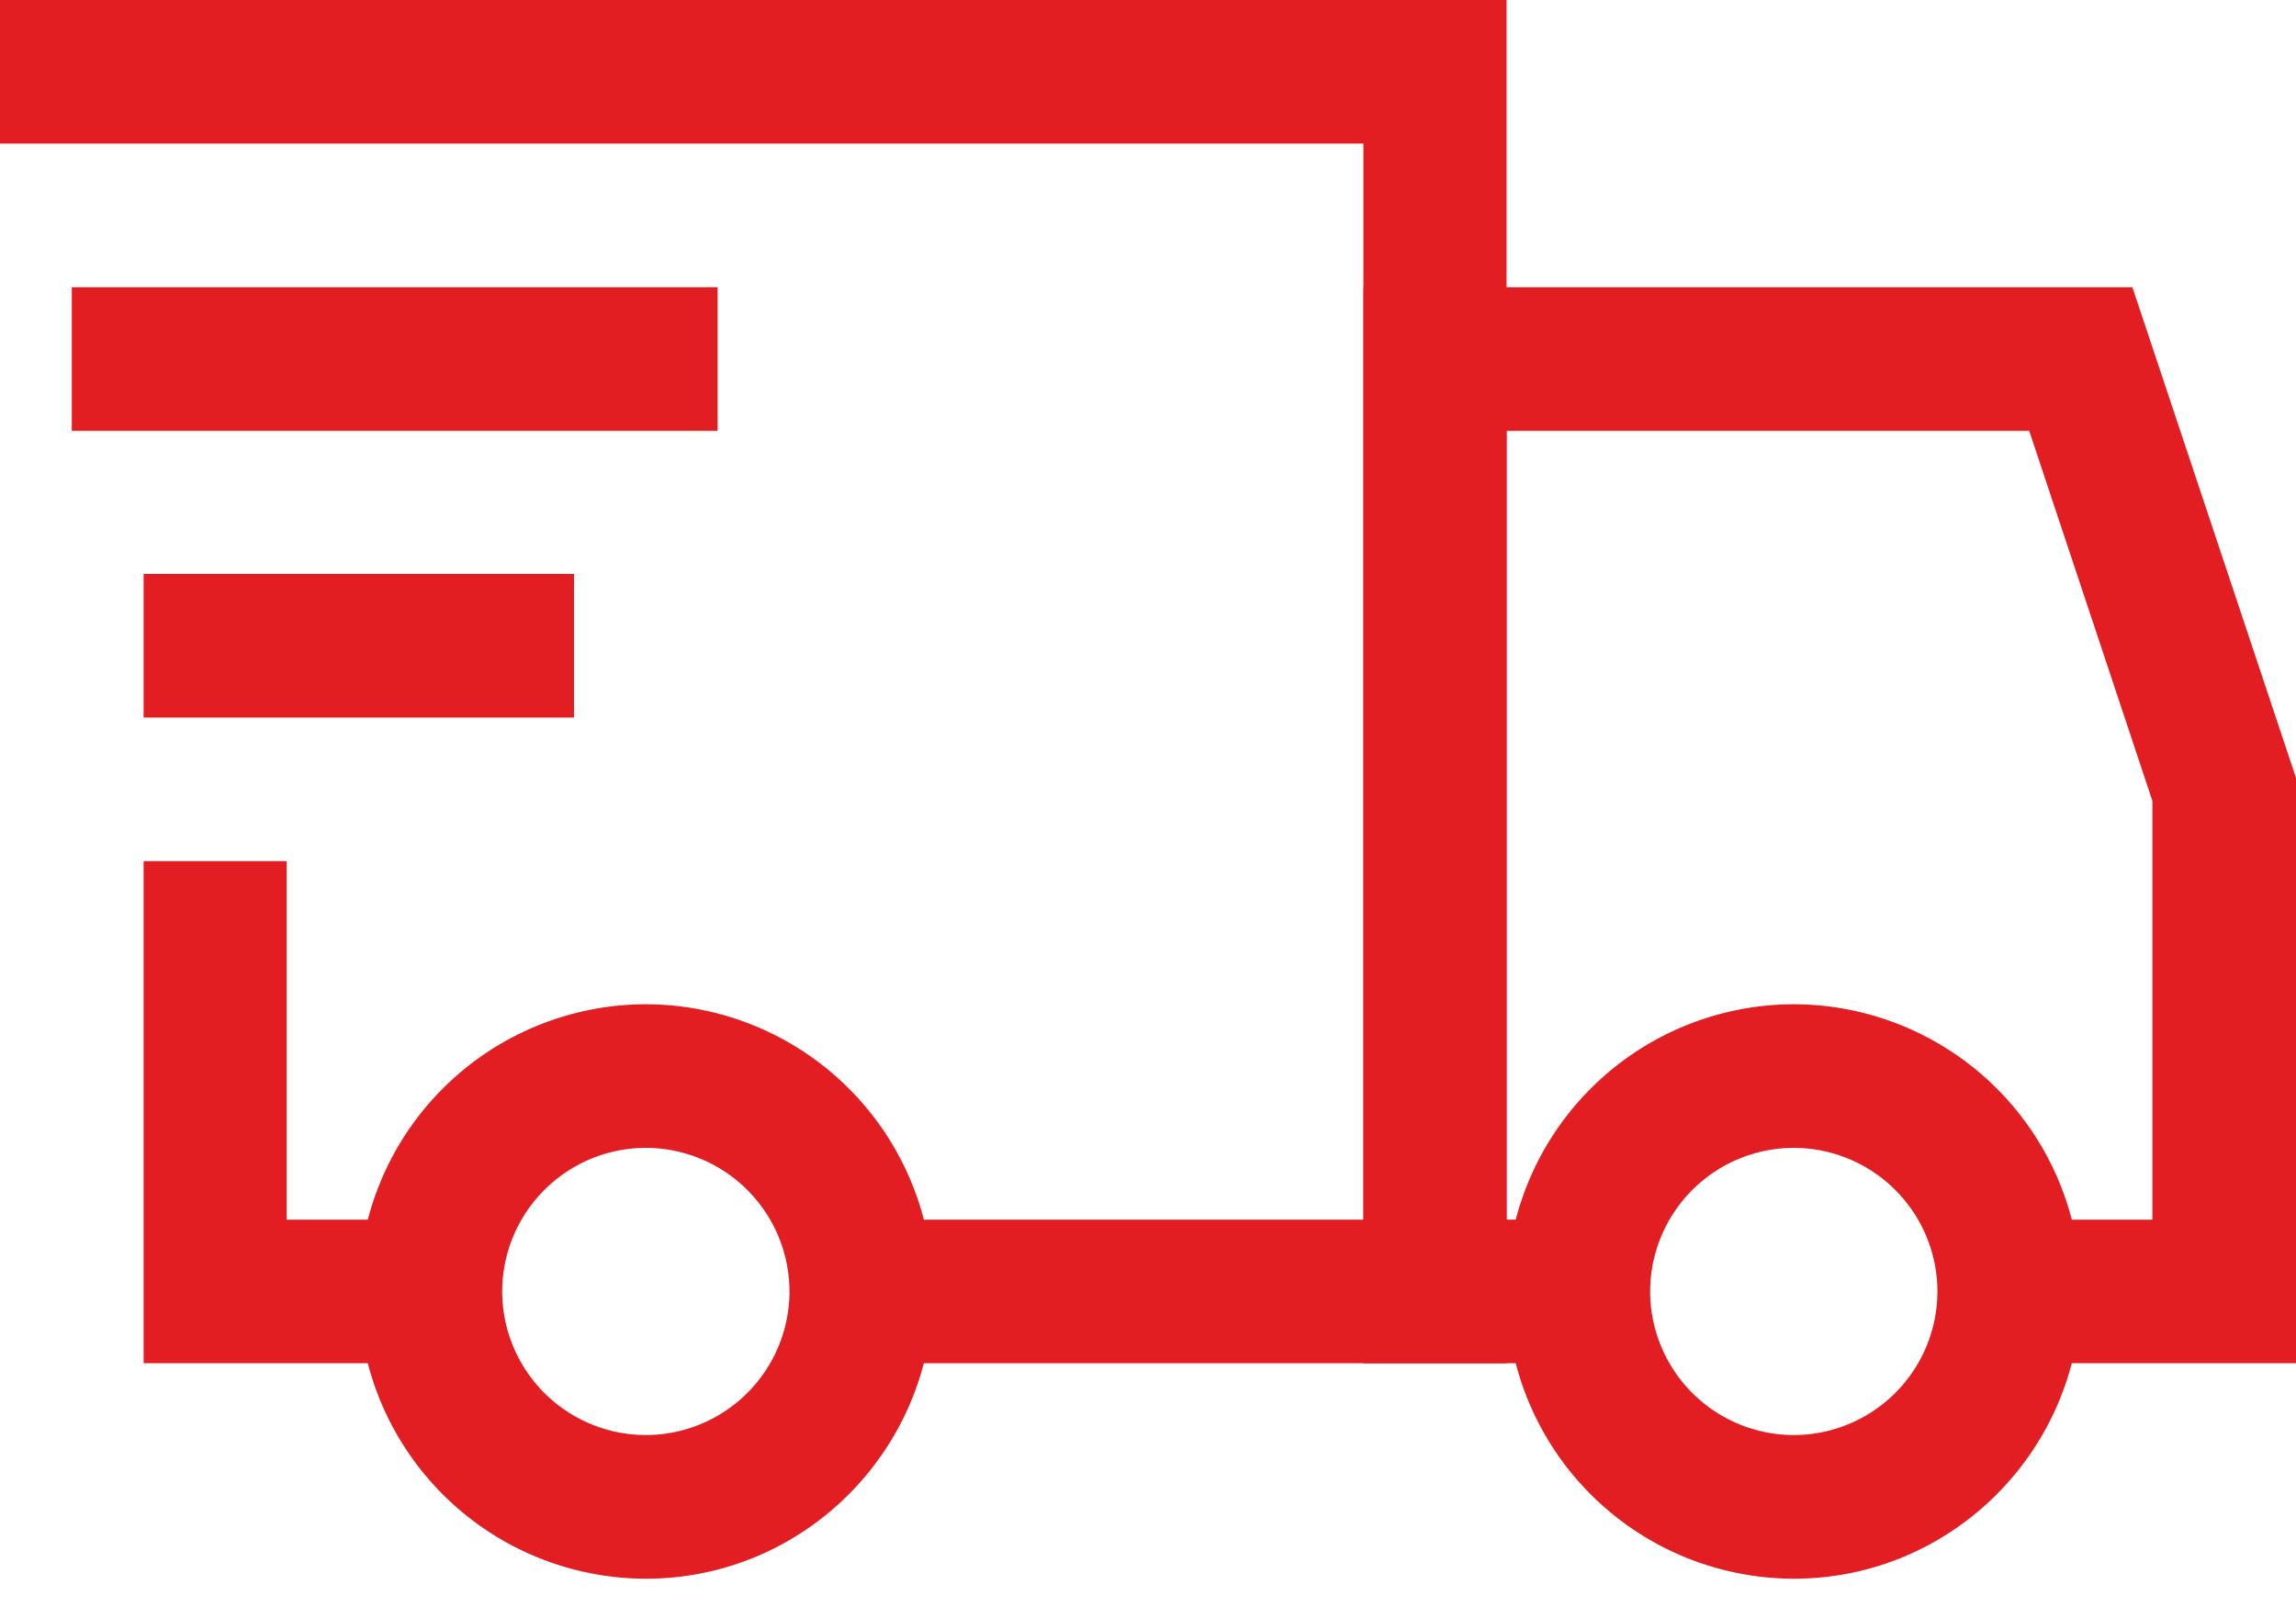<svg width="40" height="28" viewBox="0 0 40 28" fill="none" xmlns="http://www.w3.org/2000/svg"><path d="M40 23.753h-4.995v-2.502h2.493v-7.297l-2.146-6.447h-9.105V21.25h1.251v2.502h-3.744V5.005H37.15L40 13.553v10.2z" fill="#E31E23"/><path d="M31.25 27.507a5.012 5.012 0 0 1-5.004-5.005 5.012 5.012 0 0 1 5.005-5.004 5.012 5.012 0 0 1 5.004 5.004c-.009 2.758-2.246 5.005-5.004 5.005zm0-7.507a2.506 2.506 0 0 0-2.502 2.502 2.506 2.506 0 0 0 2.503 2.502 2.506 2.506 0 0 0 2.502-2.502A2.506 2.506 0 0 0 31.25 20zM7.497 23.753H2.502v-8.749h2.493v6.247h2.502v2.502z" fill="#E31E23"/><path d="M26.247 23.753H14.995v-2.502h8.758V2.502H0V0h26.247v23.753z" fill="#E31E23"/><path d="M11.252 27.507a5.012 5.012 0 0 1-5.005-5.005 5.012 5.012 0 0 1 5.005-5.004 5.012 5.012 0 0 1 5.004 5.004c-.009 2.758-2.246 5.005-5.004 5.005zm0-7.507a2.506 2.506 0 0 0-2.503 2.502 2.506 2.506 0 0 0 2.503 2.502 2.506 2.506 0 0 0 2.502-2.502A2.506 2.506 0 0 0 11.252 20zm1.25-14.995H1.251v2.502h11.251V5.005zM10 10H2.502v2.502H10V10z" fill="#E31E23"/></svg>